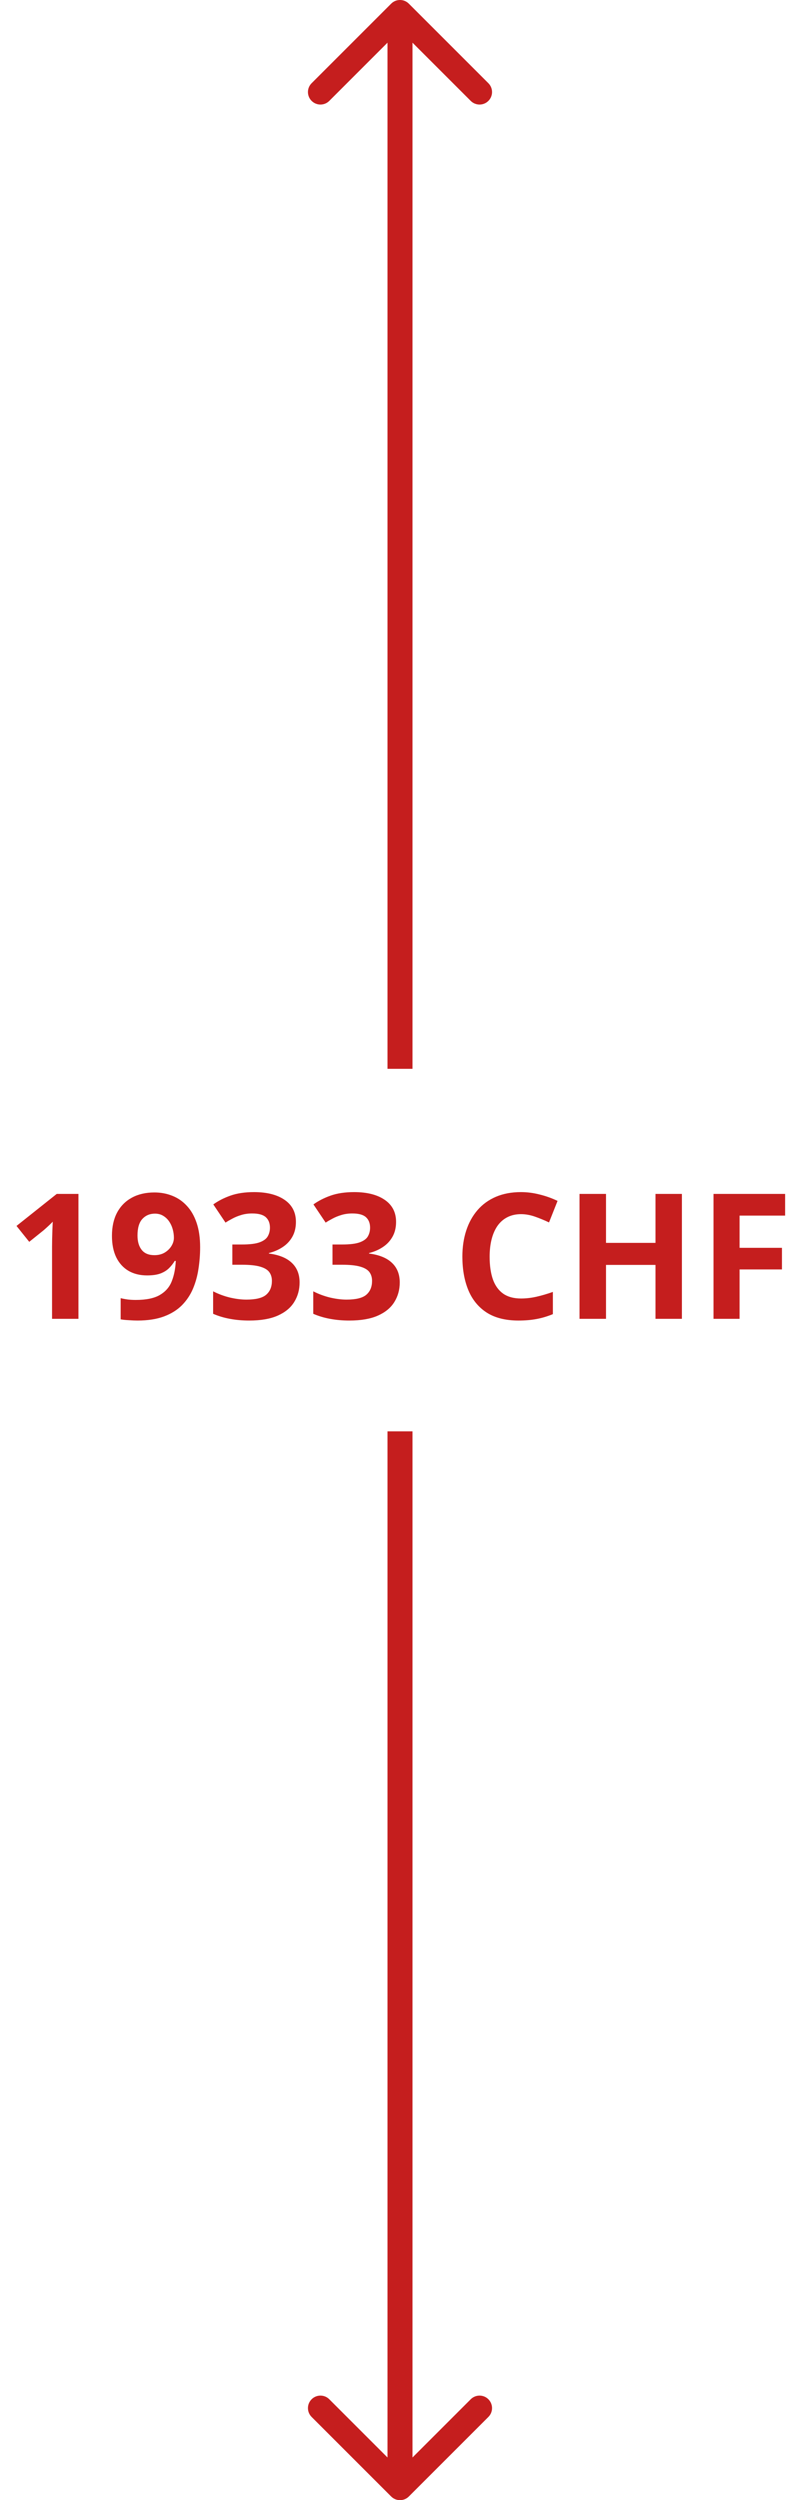 <svg width="64" height="200" viewBox="0 0 64 200" fill="none" xmlns="http://www.w3.org/2000/svg">
<path d="M32.707 0.293C32.317 -0.098 31.683 -0.098 31.293 0.293L24.929 6.657C24.538 7.047 24.538 7.681 24.929 8.071C25.32 8.462 25.953 8.462 26.343 8.071L32 2.414L37.657 8.071C38.047 8.462 38.681 8.462 39.071 8.071C39.462 7.681 39.462 7.047 39.071 6.657L32.707 0.293ZM33 85.5L33 1L31 1L31 85.5L33 85.5Z" fill="#C51E1E"/>
<path d="M6.276 105.5H4.164V99.717C4.164 99.557 4.166 99.361 4.171 99.129C4.175 98.892 4.182 98.65 4.191 98.404C4.201 98.154 4.21 97.928 4.219 97.728C4.169 97.787 4.066 97.889 3.911 98.035C3.761 98.176 3.619 98.304 3.487 98.418L2.339 99.341L1.32 98.069L4.54 95.506H6.276V105.5ZM16.011 99.772C16.011 100.346 15.967 100.915 15.881 101.48C15.799 102.046 15.653 102.579 15.443 103.08C15.234 103.577 14.94 104.019 14.562 104.406C14.183 104.789 13.703 105.09 13.119 105.309C12.536 105.527 11.829 105.637 11 105.637C10.804 105.637 10.574 105.628 10.31 105.609C10.045 105.596 9.826 105.573 9.653 105.541V103.846C9.836 103.891 10.029 103.928 10.234 103.955C10.44 103.978 10.647 103.989 10.856 103.989C11.69 103.989 12.333 103.857 12.784 103.593C13.24 103.328 13.559 102.962 13.741 102.492C13.928 102.023 14.035 101.48 14.062 100.865H13.98C13.848 101.084 13.691 101.282 13.509 101.46C13.331 101.633 13.103 101.772 12.825 101.877C12.547 101.977 12.194 102.027 11.766 102.027C11.196 102.027 10.699 101.904 10.275 101.658C9.856 101.408 9.53 101.048 9.298 100.578C9.07 100.104 8.956 99.532 8.956 98.862C8.956 98.138 9.093 97.518 9.366 97.003C9.644 96.483 10.038 96.085 10.549 95.807C11.059 95.529 11.661 95.39 12.354 95.39C12.864 95.39 13.34 95.478 13.782 95.656C14.224 95.829 14.612 96.096 14.944 96.456C15.282 96.816 15.544 97.272 15.73 97.823C15.917 98.375 16.011 99.024 16.011 99.772ZM12.395 97.085C11.984 97.085 11.649 97.226 11.39 97.509C11.13 97.791 11 98.233 11 98.835C11 99.318 11.112 99.701 11.335 99.983C11.558 100.266 11.898 100.407 12.354 100.407C12.668 100.407 12.941 100.339 13.174 100.202C13.406 100.061 13.586 99.885 13.714 99.676C13.846 99.462 13.912 99.243 13.912 99.019C13.912 98.787 13.88 98.557 13.816 98.329C13.753 98.101 13.657 97.894 13.529 97.707C13.402 97.52 13.242 97.37 13.051 97.256C12.864 97.142 12.645 97.085 12.395 97.085ZM23.674 97.741C23.674 98.201 23.578 98.6 23.387 98.938C23.195 99.275 22.936 99.55 22.607 99.765C22.284 99.979 21.919 100.136 21.514 100.236V100.277C22.316 100.378 22.924 100.624 23.339 101.016C23.758 101.408 23.968 101.932 23.968 102.588C23.968 103.171 23.824 103.693 23.537 104.153C23.255 104.614 22.817 104.976 22.225 105.24C21.632 105.505 20.869 105.637 19.935 105.637C19.383 105.637 18.868 105.591 18.39 105.5C17.916 105.413 17.469 105.279 17.05 105.097V103.299C17.478 103.518 17.927 103.684 18.396 103.798C18.866 103.907 19.303 103.962 19.709 103.962C20.465 103.962 20.994 103.832 21.295 103.572C21.6 103.308 21.753 102.939 21.753 102.465C21.753 102.187 21.682 101.952 21.541 101.761C21.4 101.569 21.154 101.424 20.803 101.323C20.456 101.223 19.971 101.173 19.347 101.173H18.588V99.553H19.36C19.976 99.553 20.443 99.496 20.762 99.382C21.085 99.263 21.304 99.104 21.418 98.903C21.537 98.698 21.596 98.466 21.596 98.206C21.596 97.851 21.486 97.573 21.268 97.372C21.049 97.171 20.684 97.071 20.174 97.071C19.855 97.071 19.563 97.112 19.299 97.194C19.039 97.272 18.804 97.368 18.595 97.481C18.385 97.591 18.201 97.698 18.041 97.803L17.064 96.347C17.455 96.064 17.913 95.829 18.438 95.643C18.966 95.456 19.595 95.362 20.324 95.362C21.354 95.362 22.17 95.57 22.771 95.984C23.373 96.399 23.674 96.985 23.674 97.741ZM31.686 97.741C31.686 98.201 31.59 98.6 31.398 98.938C31.207 99.275 30.947 99.55 30.619 99.765C30.296 99.979 29.931 100.136 29.525 100.236V100.277C30.328 100.378 30.936 100.624 31.351 101.016C31.77 101.408 31.98 101.932 31.98 102.588C31.98 103.171 31.836 103.693 31.549 104.153C31.266 104.614 30.829 104.976 30.236 105.24C29.644 105.505 28.881 105.637 27.946 105.637C27.395 105.637 26.88 105.591 26.401 105.5C25.927 105.413 25.481 105.279 25.061 105.097V103.299C25.49 103.518 25.939 103.684 26.408 103.798C26.878 103.907 27.315 103.962 27.721 103.962C28.477 103.962 29.006 103.832 29.307 103.572C29.612 103.308 29.765 102.939 29.765 102.465C29.765 102.187 29.694 101.952 29.553 101.761C29.412 101.569 29.165 101.424 28.814 101.323C28.468 101.223 27.983 101.173 27.358 101.173H26.6V99.553H27.372C27.987 99.553 28.454 99.496 28.773 99.382C29.097 99.263 29.316 99.104 29.43 98.903C29.548 98.698 29.607 98.466 29.607 98.206C29.607 97.851 29.498 97.573 29.279 97.372C29.061 97.171 28.696 97.071 28.186 97.071C27.866 97.071 27.575 97.112 27.311 97.194C27.051 97.272 26.816 97.368 26.606 97.481C26.397 97.591 26.212 97.698 26.053 97.803L25.075 96.347C25.467 96.064 25.925 95.829 26.449 95.643C26.978 95.456 27.607 95.362 28.336 95.362C29.366 95.362 30.182 95.57 30.783 95.984C31.385 96.399 31.686 96.985 31.686 97.741ZM41.68 97.126C41.274 97.126 40.914 97.206 40.6 97.365C40.29 97.52 40.028 97.746 39.813 98.042C39.604 98.338 39.444 98.696 39.335 99.115C39.226 99.534 39.171 100.006 39.171 100.53C39.171 101.237 39.258 101.84 39.431 102.342C39.608 102.839 39.882 103.219 40.251 103.483C40.62 103.743 41.096 103.873 41.68 103.873C42.085 103.873 42.491 103.827 42.897 103.736C43.307 103.645 43.751 103.515 44.23 103.347V105.124C43.787 105.306 43.352 105.436 42.924 105.514C42.495 105.596 42.015 105.637 41.481 105.637C40.452 105.637 39.604 105.425 38.938 105.001C38.278 104.573 37.788 103.976 37.469 103.21C37.15 102.44 36.99 101.542 36.99 100.517C36.99 99.76 37.093 99.067 37.298 98.439C37.503 97.81 37.804 97.265 38.2 96.805C38.597 96.344 39.087 95.989 39.67 95.738C40.253 95.488 40.923 95.362 41.68 95.362C42.176 95.362 42.673 95.426 43.17 95.554C43.671 95.677 44.15 95.848 44.605 96.066L43.922 97.789C43.548 97.611 43.172 97.456 42.794 97.324C42.416 97.192 42.044 97.126 41.68 97.126ZM54.552 105.5H52.44V101.187H48.481V105.5H46.362V95.506H48.481V99.423H52.44V95.506H54.552V105.5ZM59.166 105.5H57.081V95.506H62.81V97.242H59.166V99.819H62.557V101.549H59.166V105.5Z" fill="#C51E1E"/>
<path d="M31.293 199.707C31.683 200.098 32.317 200.098 32.707 199.707L39.071 193.343C39.462 192.953 39.462 192.319 39.071 191.929C38.681 191.538 38.047 191.538 37.657 191.929L32 197.586L26.343 191.929C25.953 191.538 25.32 191.538 24.929 191.929C24.538 192.319 24.538 192.953 24.929 193.343L31.293 199.707ZM33 199L33 114.5L31 114.5L31 199L33 199Z" fill="#C51E1E"/>
</svg>
